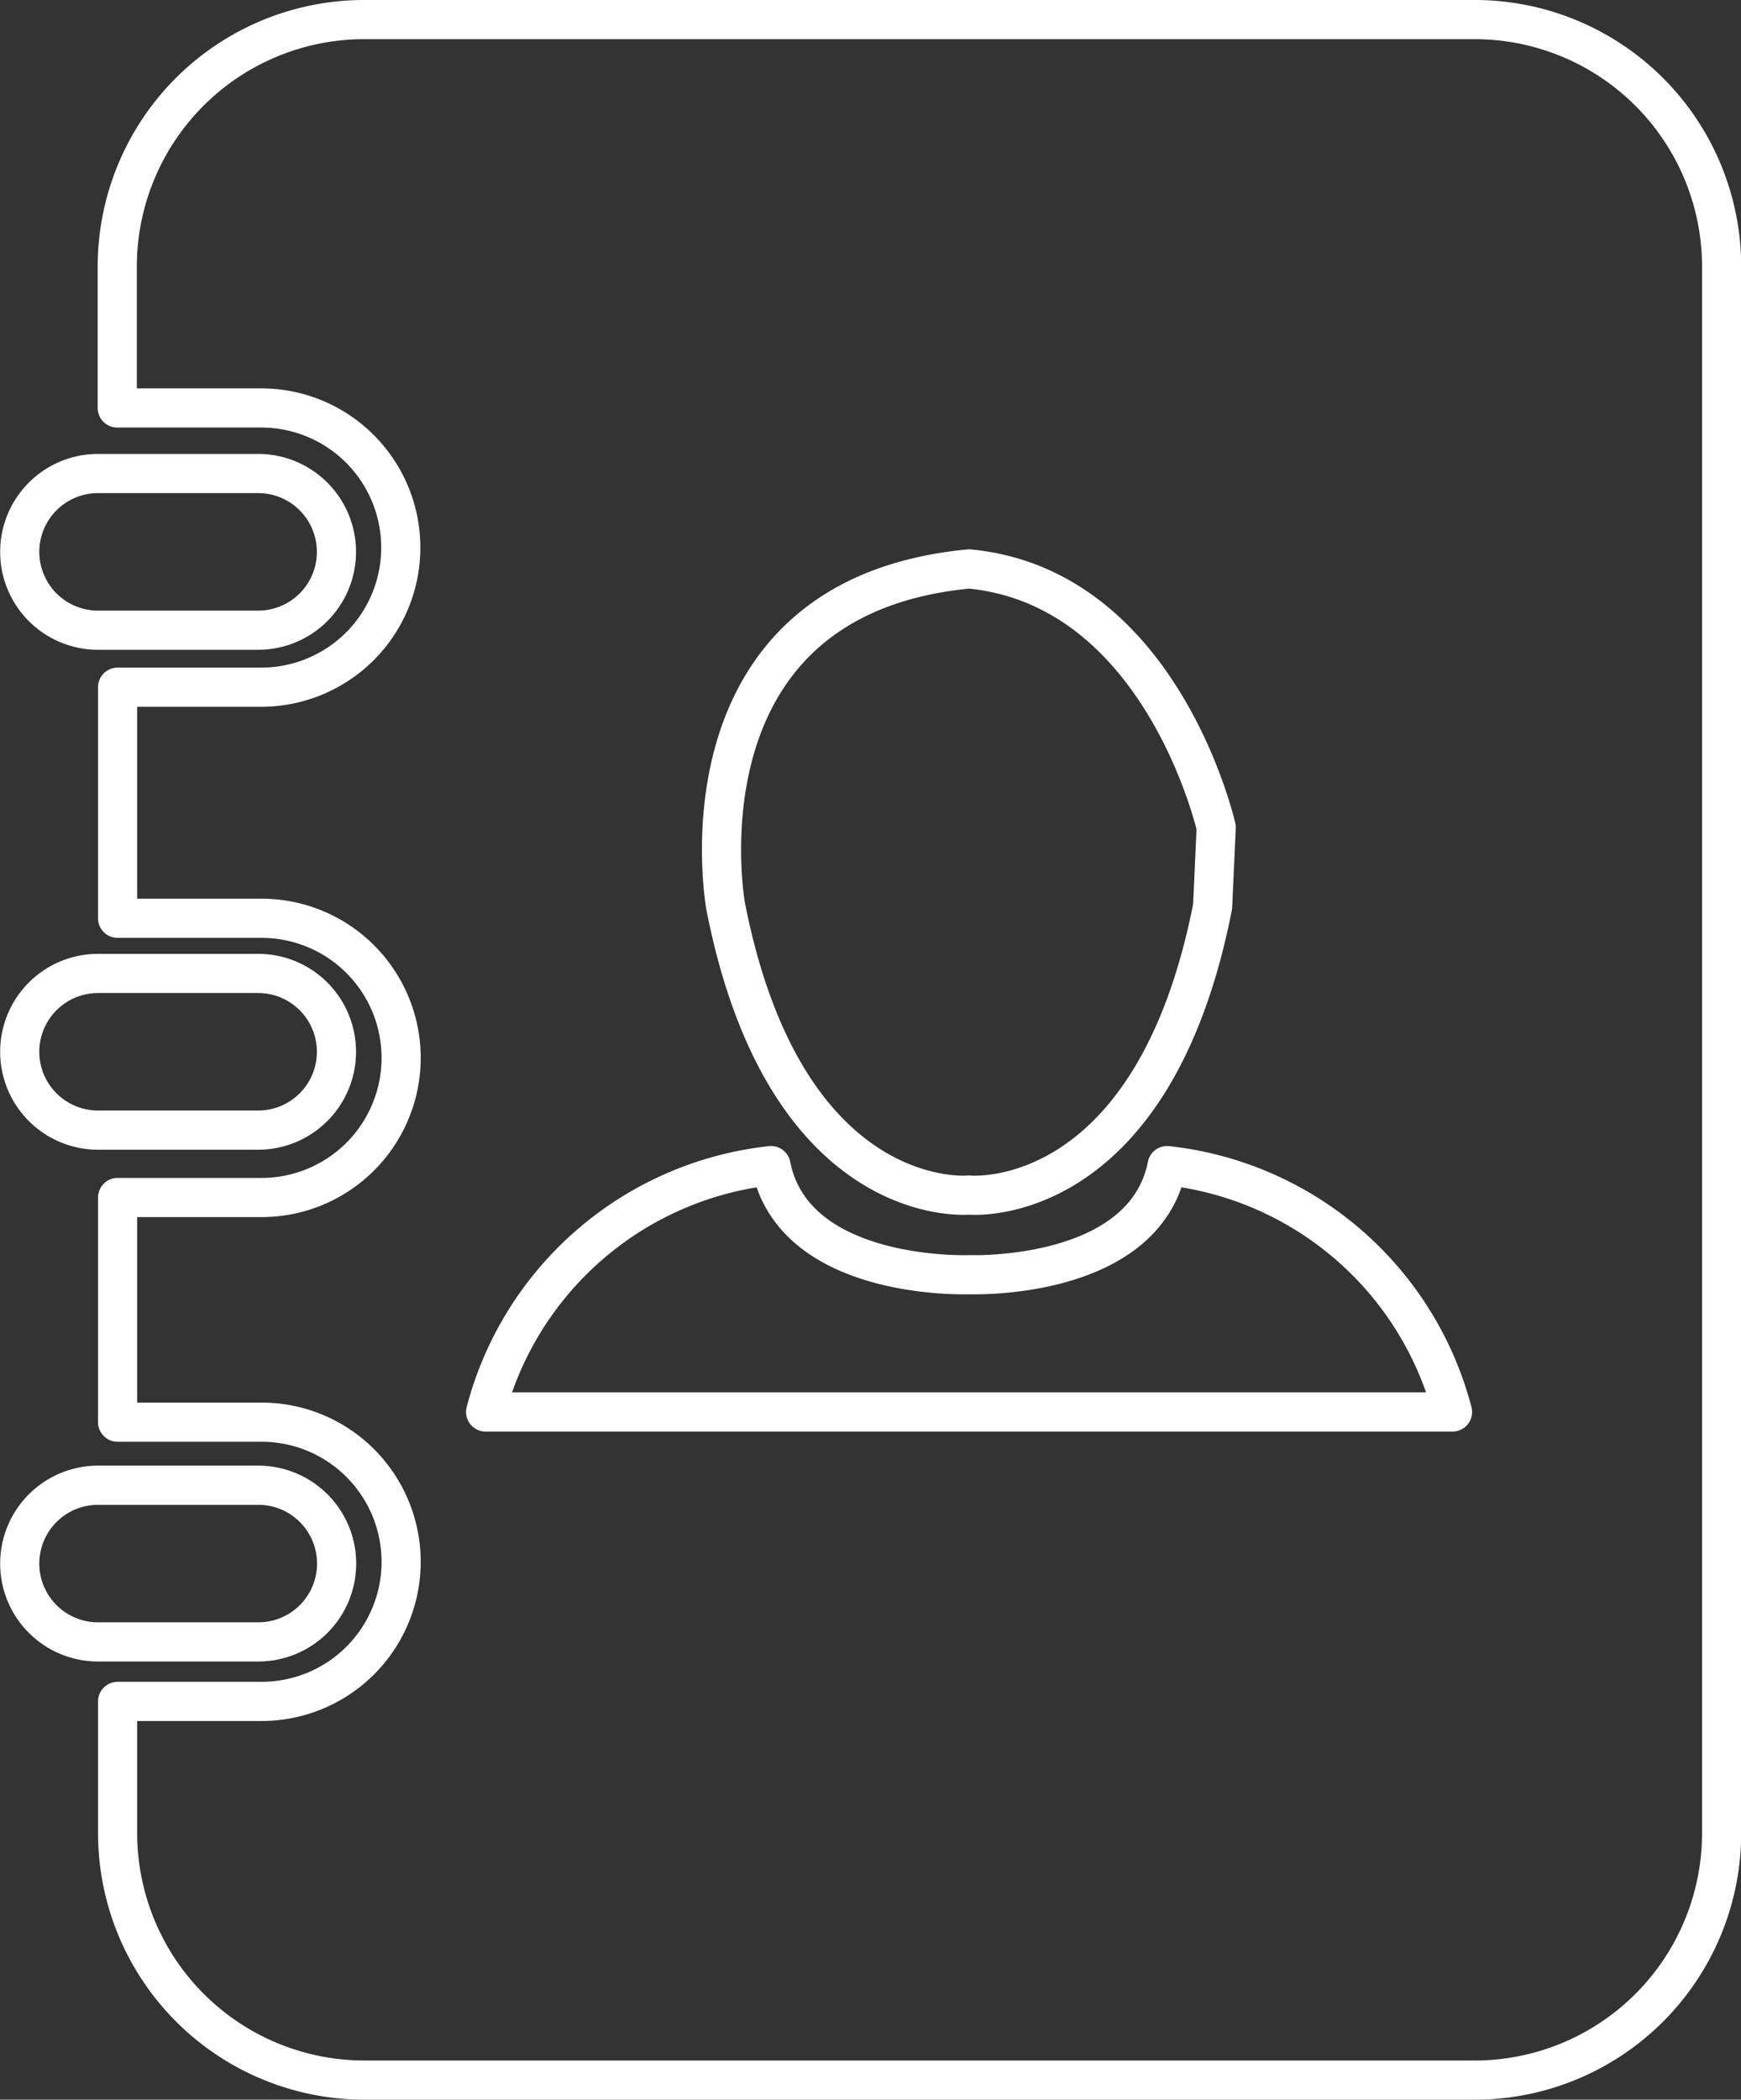 <svg xmlns="http://www.w3.org/2000/svg" viewBox="0 0 44.47 53.605"><rect x="0" y="0" width="44.47" height="53.605" fill="#333333" stroke="none"/><defs><style>.a{fill:none;stroke:#fff;stroke-linecap:round;stroke-linejoin:round;stroke-miterlimit:10;}</style></defs><g transform="translate(0.5 0.5)"><path class="a" d="M-167,1708.77h4.09a2,2,0,0,0,2-2h0a2,2,0,0,0-2-2H-167a2,2,0,0,0-2,2h0A2,2,0,0,0-167,1708.77Z" transform="translate(169.004 -1693.181)"/><path class="a" d="M-125.543,1664H-153.9a6.309,6.309,0,0,0-6.309,6.309v3.606h3.678a3.565,3.565,0,0,1,3.564,3.565,3.564,3.564,0,0,1-3.564,3.564H-160.2v5.9h3.678a3.564,3.564,0,0,1,3.564,3.564,3.564,3.564,0,0,1-3.564,3.564H-160.2v5.736h3.678a3.565,3.565,0,0,1,3.564,3.565,3.564,3.564,0,0,1-3.564,3.564H-160.2v3.36a6.308,6.308,0,0,0,6.309,6.308h28.353a6.308,6.308,0,0,0,6.309-6.308v-39.988A6.309,6.309,0,0,0-125.543,1664Zm-12.906,14.025c4.927.467,6.31,6.6,6.31,6.6l-.091,2.015c-1.538,7.834-6.219,7.37-6.219,7.37s-4.681.464-6.219-7.37C-144.668,1686.643-146.1,1678.75-138.449,1678.025Zm0,21.523H-150.8a8.488,8.488,0,0,1,7.29-6.29c.588,2.96,5.058,2.785,5.058,2.785s4.471.174,5.059-2.785a8.488,8.488,0,0,1,7.29,6.29Z" transform="translate(162.704 -1664)"/><path class="a" d="M-167,1753.692h4.09a2,2,0,0,0,2-2h0a2,2,0,0,0-2-2H-167a2,2,0,0,0-2,2h0A2,2,0,0,0-167,1753.692Z" transform="translate(169.004 -1725.34)"/><path class="a" d="M-160.906,1797.688h0a2,2,0,0,0-2-2H-167a2,2,0,0,0-2,2h0a2,2,0,0,0,2,2h4.09A2,2,0,0,0-160.906,1797.688Z" transform="translate(169.004 -1758.27)"/></g></svg>